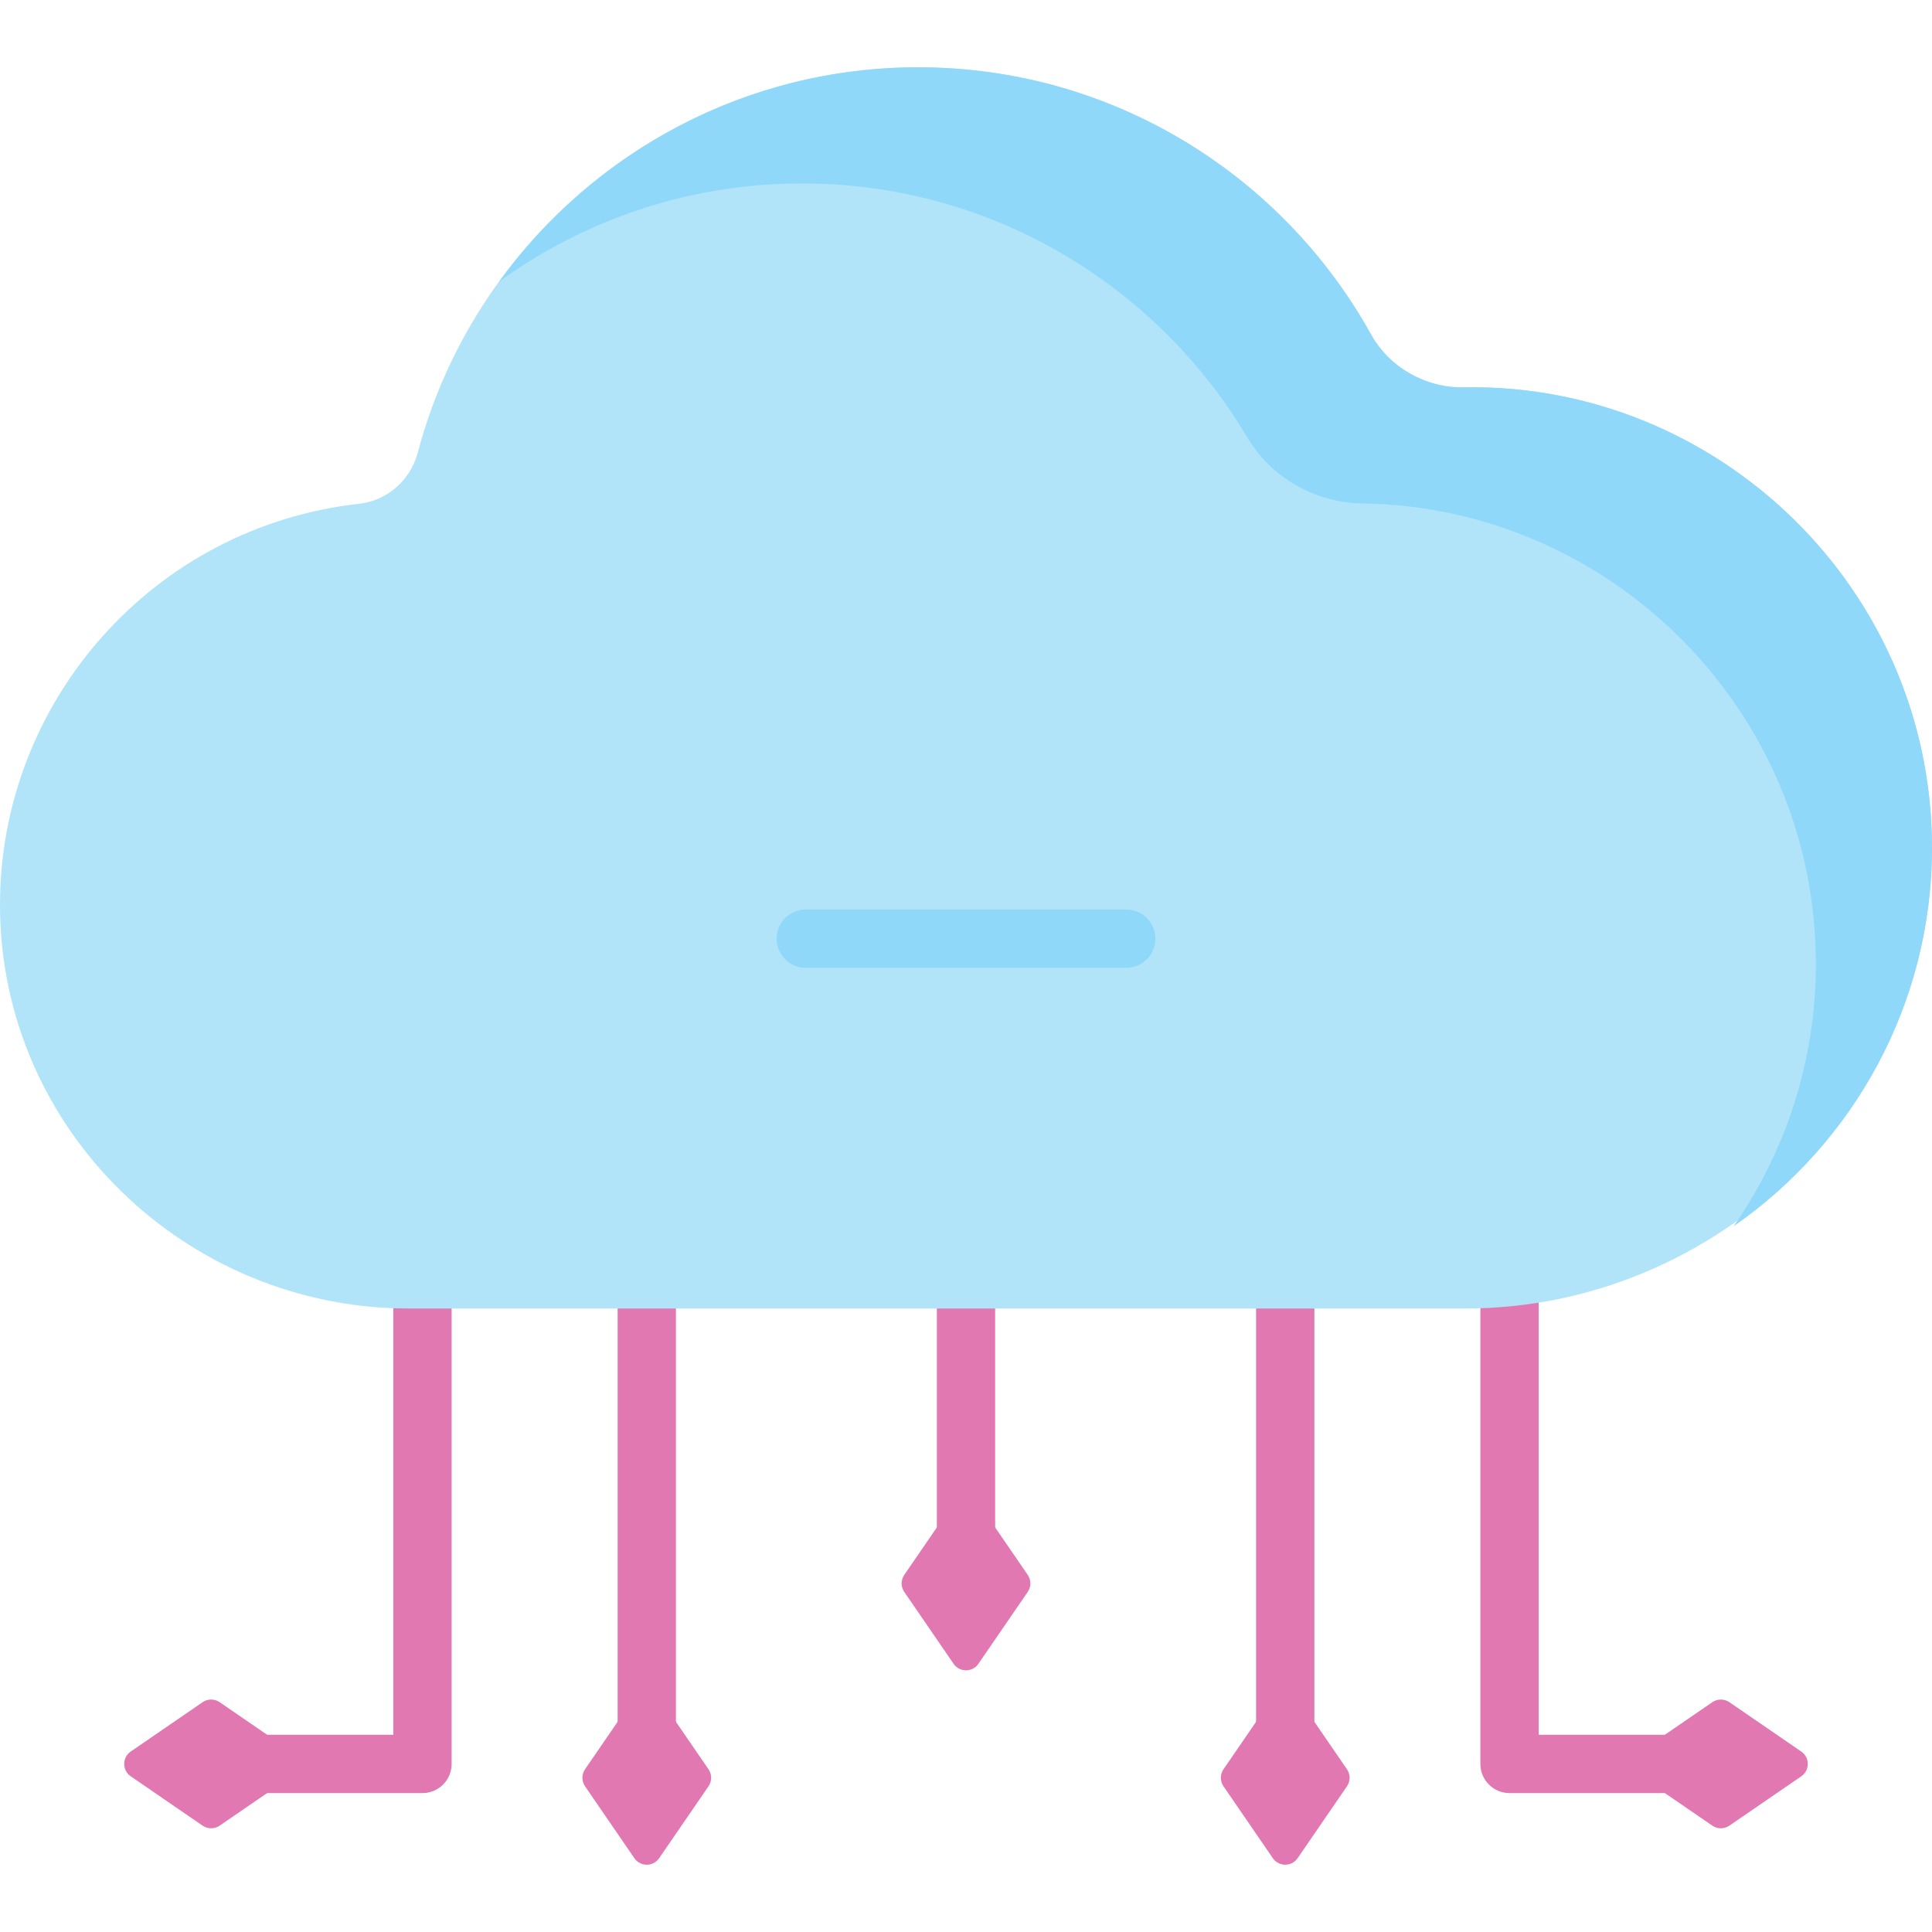 <svg id="Capa_1" enable-background="new 0 0 512 512" height="512" viewBox="0 0 512 512" width="512" xmlns="http://www.w3.org/2000/svg"><g><g><g><g><path d="m458.298 483.818 19.053-13.076c2.306-1.582 2.306-4.986 0-6.569l-19.053-13.076c-1.358-.932-3.15-.932-4.508 0l-23.838 16.36 23.838 16.36c1.358.933 3.15.933 4.508.001z" fill="#e278b1"/></g><g><path d="m450.555 475.185h-50.516c-4.268 0-7.726-3.459-7.726-7.726v-149.533c0-4.268 3.459-7.726 7.726-7.726s7.726 3.459 7.726 7.726v141.806h42.79c4.268 0 7.726 3.459 7.726 7.726s-3.458 7.727-7.726 7.727z" fill="#e278b1"/></g><g><path d="m53.702 483.818-19.053-13.076c-2.306-1.582-2.306-4.986 0-6.569l19.053-13.076c1.358-.932 3.15-.932 4.508 0l23.838 16.36-23.838 16.36c-1.358.933-3.15.933-4.508.001z" fill="#e278b1"/></g><g><path d="m111.961 475.185h-50.517c-4.268 0-7.726-3.459-7.726-7.726s3.459-7.726 7.726-7.726h42.791v-141.807c0-4.268 3.459-7.726 7.726-7.726s7.726 3.459 7.726 7.726v149.532c.001 4.268-3.458 7.727-7.726 7.727z" fill="#e278b1"/></g></g><g><g><path d="m155.041 473.384 13.076 19.053c1.582 2.306 4.986 2.306 6.569 0l13.076-19.053c.932-1.358.932-3.15 0-4.508l-16.36-23.838-16.36 23.838c-.933 1.358-.933 3.149-.001 4.508z" fill="#e278b1"/></g><g><path d="m171.401 473.367c-4.268 0-7.726-3.459-7.726-7.726v-147.715c0-4.268 3.459-7.726 7.726-7.726s7.726 3.459 7.726 7.726v147.714c0 4.268-3.458 7.727-7.726 7.727z" fill="#e278b1"/></g><g><path d="m239.64 421.874 13.076 19.053c1.582 2.306 4.986 2.306 6.569 0l13.076-19.053c.932-1.358.932-3.15 0-4.508l-16.361-23.838-16.36 23.839c-.932 1.358-.932 3.149 0 4.507z" fill="#e278b1"/></g><g><path d="m256 421.858c-4.268 0-7.726-3.459-7.726-7.726v-96.205c0-4.268 3.459-7.726 7.726-7.726s7.726 3.459 7.726 7.726v96.205c0 4.267-3.459 7.726-7.726 7.726z" fill="#e278b1"/></g><g><path d="m324.239 473.384 13.076 19.053c1.582 2.306 4.986 2.306 6.569 0l13.076-19.053c.932-1.358.932-3.15 0-4.508l-16.36-23.838-16.36 23.838c-.933 1.358-.933 3.149-.001 4.508z" fill="#e278b1"/></g><g><path d="m340.599 473.367c-4.268 0-7.726-3.459-7.726-7.726v-147.715c0-4.268 3.459-7.726 7.726-7.726s7.726 3.459 7.726 7.726v147.714c.001 4.268-3.458 7.727-7.726 7.727z" fill="#e278b1"/></g></g></g><g><path d="m243.328 17.834c53.279 0 99.556 30.532 122.255 75.021 3.304 6.475 10.087 10.412 17.345 9.984 69.25-4.081 128.73 51.145 129.071 121.271.328 67.465-56.261 122.661-123.727 122.661h-279.877c-59.146 0-108.165-47.399-108.395-106.545-.211-54.331 40.676-100.684 95.162-106.719 7.501-.831 13.626-6.28 15.556-13.575 15.526-58.702 69.095-102.098 132.61-102.098z" fill="#b1e4f9"/><g><path d="m388.021 102.645c-10.225.177-19.808-5.255-24.785-14.19-23.443-42.089-68.404-70.621-119.908-70.621-45.627 0-86.095 22.413-111.041 56.787 22.58-16.351 50.311-26.005 80.259-26.005 50.123 0 94.05 27.023 117.977 67.266 6.414 10.788 18.026 17.359 30.575 17.539 65.543.941 120.12 54.709 120.12 122.077 0 25.804-8.071 49.746-21.79 69.482 31.739-22.063 52.572-58.768 52.572-100.264 0-68.686-56.733-123.234-123.979-122.071z" fill="#90d8f9"/></g></g><g><path d="m298.465 256.481h-84.931c-4.268 0-7.726-3.459-7.726-7.726s3.459-7.726 7.726-7.726h84.931c4.268 0 7.726 3.459 7.726 7.726s-3.458 7.726-7.726 7.726z" fill="#90d8f9"/></g></g></svg>